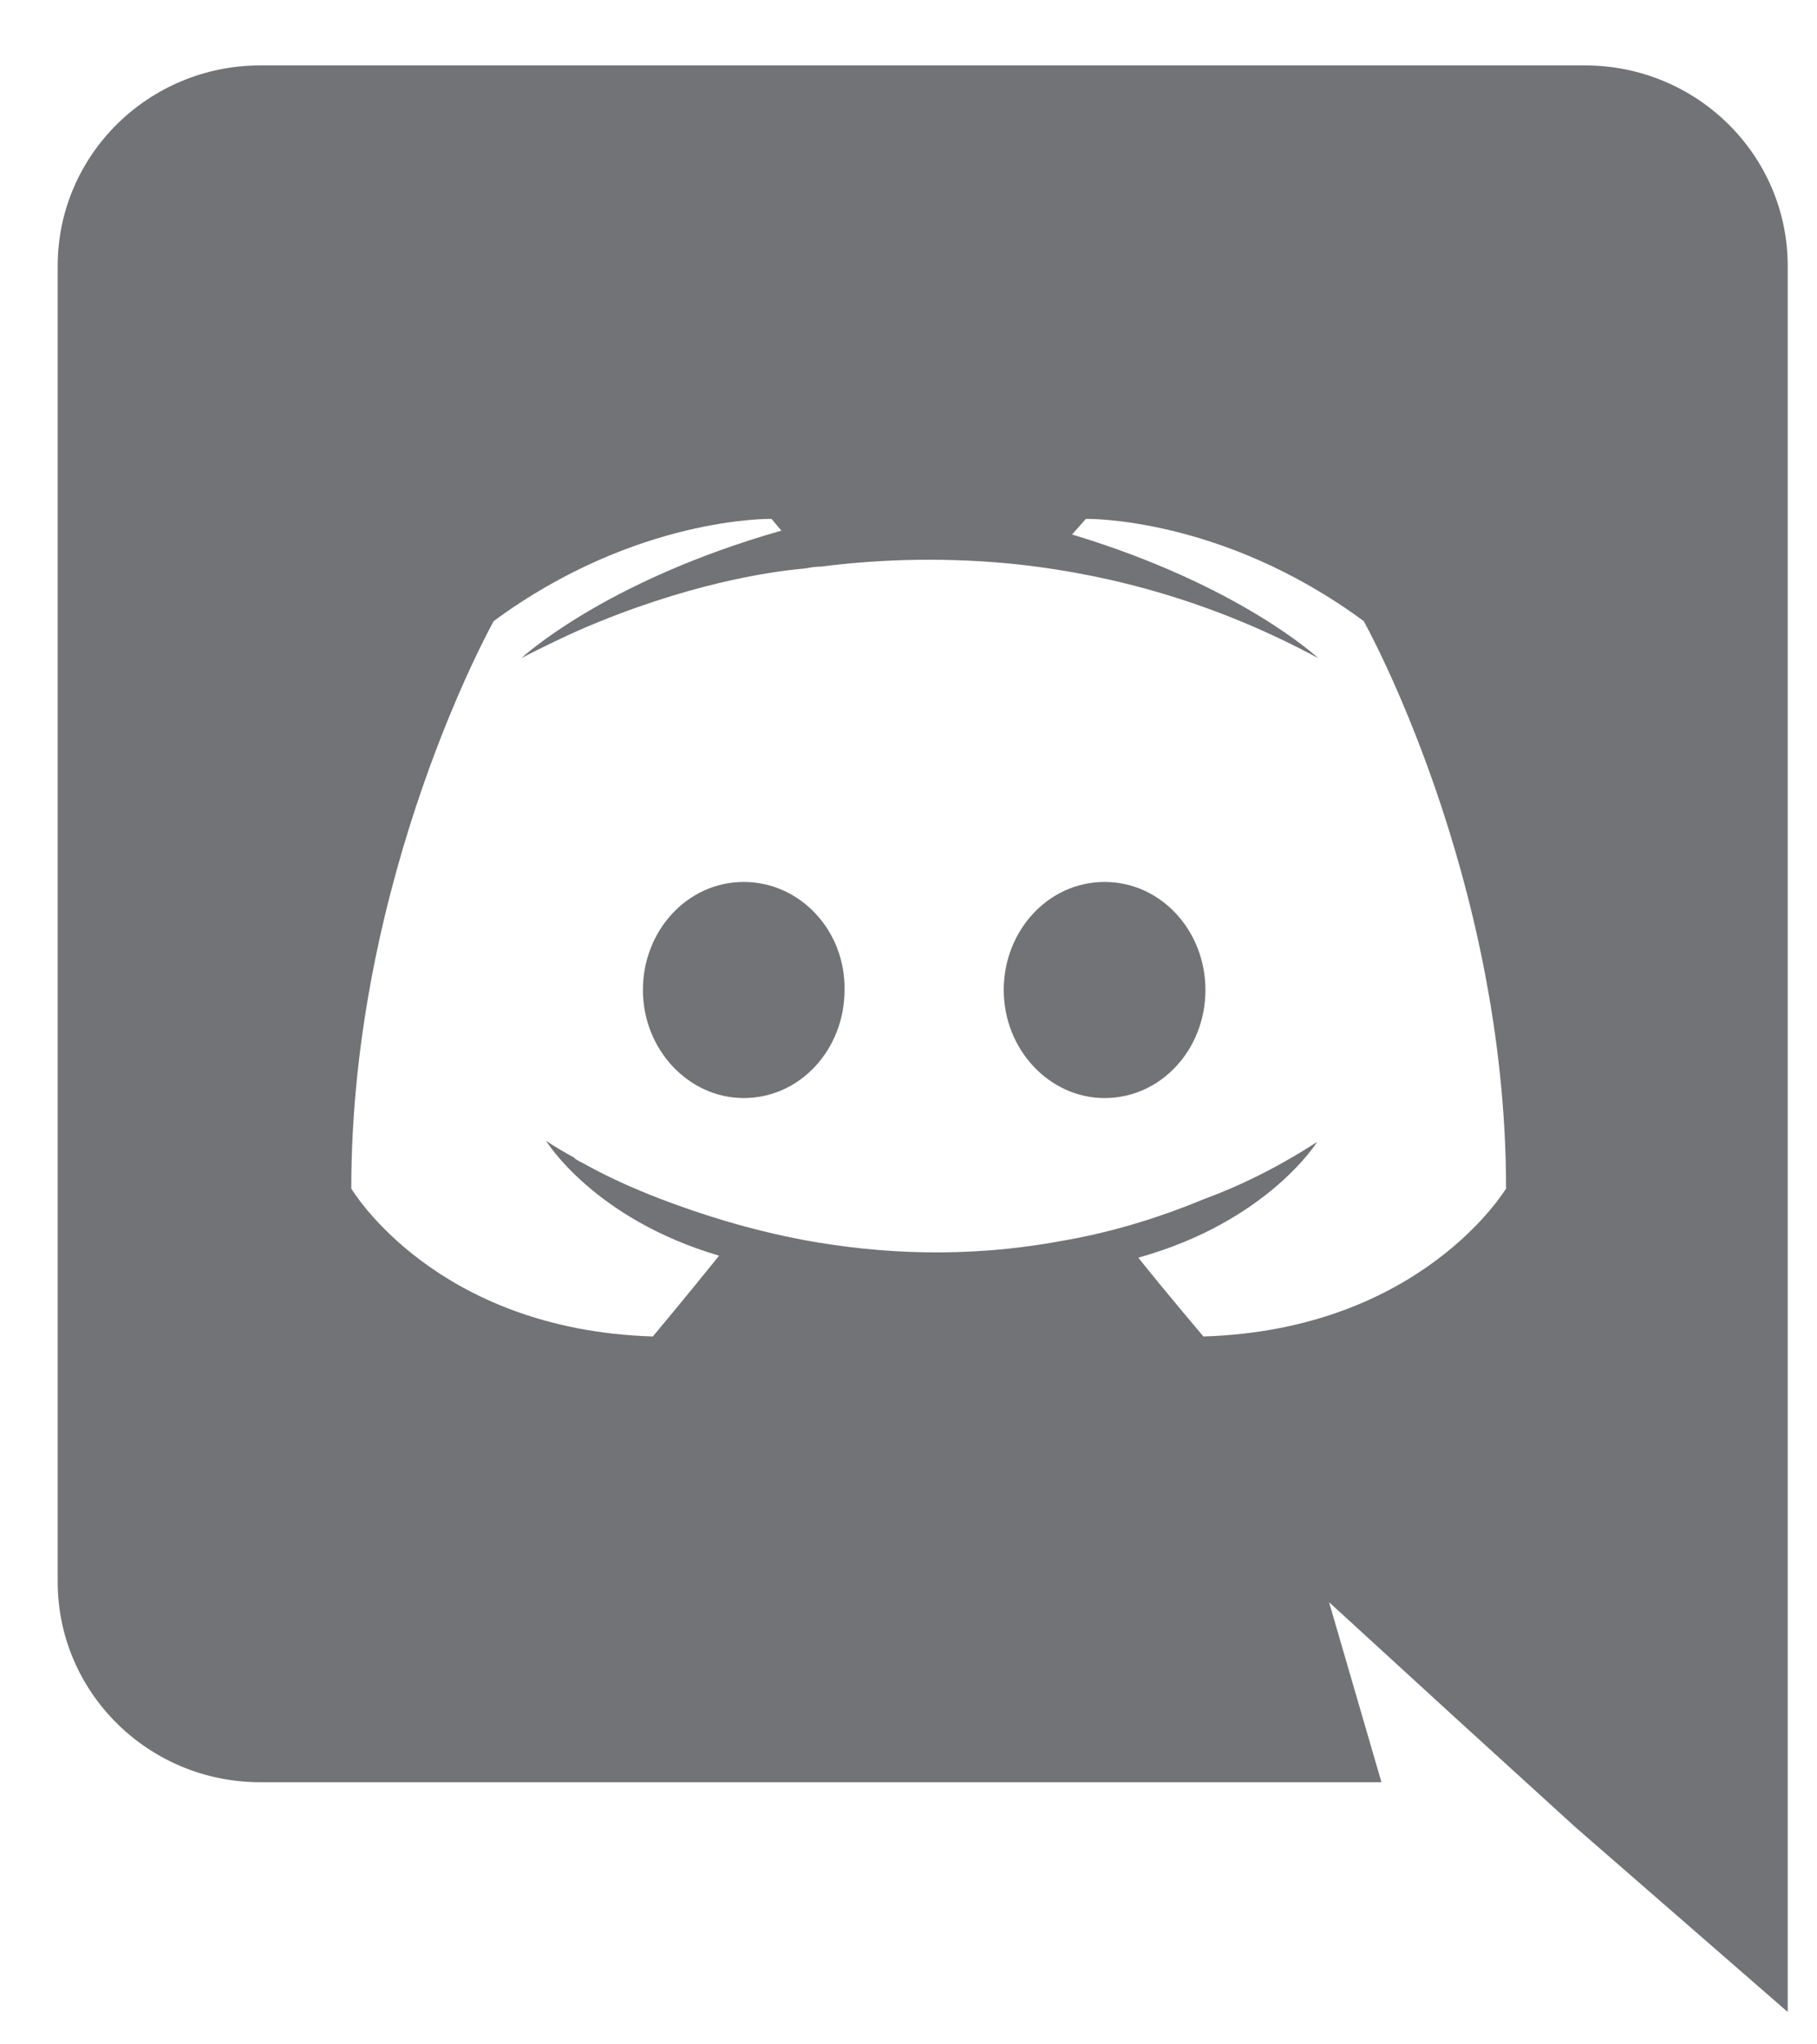 <svg width="24" height="27" viewBox="0 0 24 27" fill="none" xmlns="http://www.w3.org/2000/svg">
<path d="M20.936 0.864H3.439C1.963 0.864 0.762 2.047 0.762 3.512V20.89C0.762 22.356 1.963 23.538 3.439 23.538H18.247L17.555 21.16L19.226 22.69L20.806 24.129L23.613 26.572V3.512C23.613 2.047 22.412 0.864 20.936 0.864ZM15.896 17.651C15.896 17.651 15.426 17.099 15.035 16.61C16.745 16.135 17.398 15.081 17.398 15.081C16.863 15.428 16.354 15.672 15.897 15.839C15.245 16.109 14.617 16.289 14.004 16.392C12.751 16.623 11.601 16.558 10.622 16.378C9.877 16.237 9.237 16.031 8.703 15.826C8.403 15.71 8.076 15.568 7.749 15.389C7.71 15.363 7.671 15.35 7.631 15.325C7.605 15.312 7.592 15.299 7.579 15.286C7.344 15.158 7.213 15.067 7.213 15.067C7.213 15.067 7.839 16.095 9.498 16.584C9.106 17.073 8.623 17.651 8.623 17.651C5.737 17.561 4.64 15.697 4.64 15.697C4.64 11.558 6.521 8.203 6.521 8.203C8.402 6.815 10.191 6.853 10.191 6.853L10.321 7.008C7.971 7.677 6.887 8.692 6.887 8.692C6.887 8.692 7.174 8.537 7.657 8.319C9.054 7.714 10.165 7.548 10.622 7.509C10.7 7.496 10.765 7.483 10.844 7.483C11.64 7.381 12.542 7.355 13.482 7.458C14.722 7.599 16.054 7.96 17.412 8.692C17.412 8.692 16.38 7.728 14.16 7.059L14.343 6.853C14.343 6.853 16.132 6.815 18.013 8.203C18.013 8.203 19.893 11.558 19.893 15.697C19.892 15.697 18.781 17.562 15.896 17.651ZM9.824 11.648C9.079 11.648 8.492 12.291 8.492 13.075C8.492 13.859 9.093 14.502 9.824 14.502C10.568 14.502 11.155 13.86 11.155 13.075C11.169 12.291 10.568 11.648 9.824 11.648ZM14.59 11.648C13.846 11.648 13.258 12.291 13.258 13.075C13.258 13.859 13.859 14.502 14.59 14.502C15.335 14.502 15.922 13.86 15.922 13.075C15.922 12.291 15.334 11.648 14.59 11.648Z" fill="#717376"/>
</svg>
